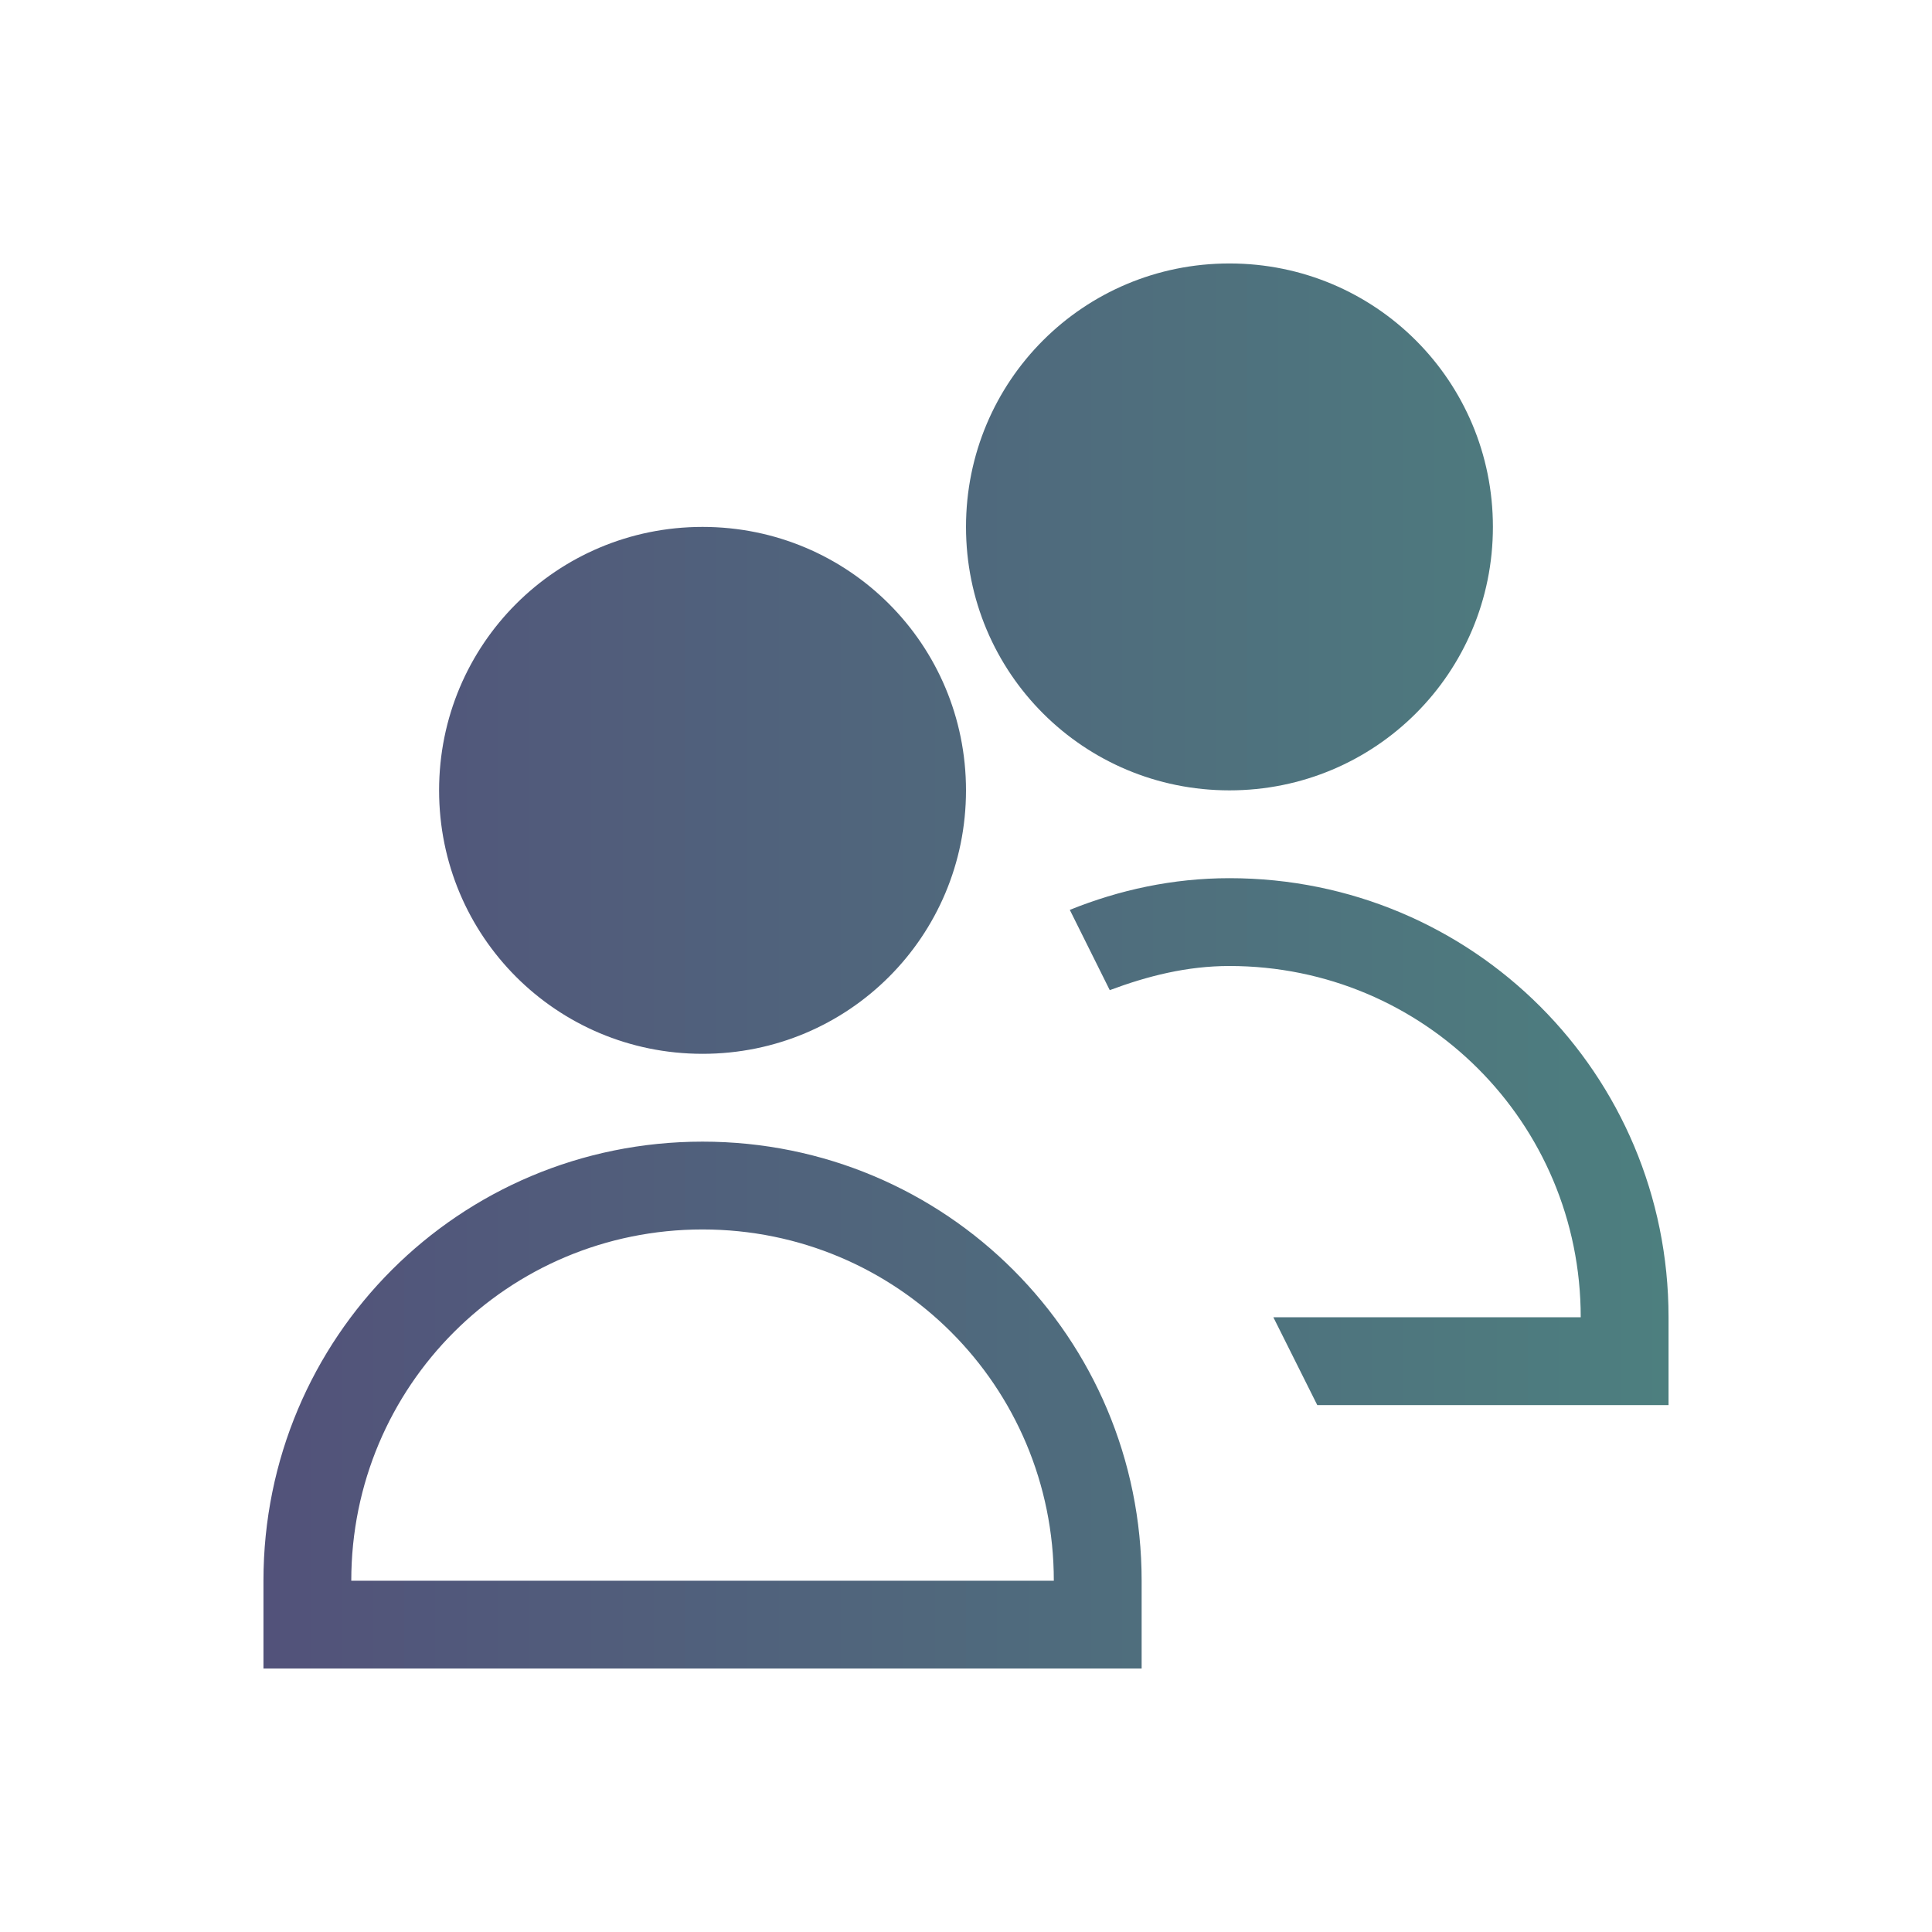 <?xml version="1.0" encoding="UTF-8" standalone="no"?>
<svg
   xmlns:dc="http://purl.org/dc/elements/1.1/"
   xmlns:cc="http://creativecommons.org/ns#"
   xmlns:rdf="http://www.w3.org/1999/02/22-rdf-syntax-ns#"
   xmlns:svg="http://www.w3.org/2000/svg"
   xmlns="http://www.w3.org/2000/svg"
   xmlns:xlink="http://www.w3.org/1999/xlink"
   xmlns:sodipodi="http://sodipodi.sourceforge.net/DTD/sodipodi-0.dtd"
   xmlns:inkscape="http://www.inkscape.org/namespaces/inkscape"
   viewBox="0 0 22 22"
   version="1.1"
   id="svg6"
   sodipodi:docname="system-users.svg"
   inkscape:version="1.0.1 (3bc2e813f5, 2020-09-07)">
  <sodipodi:namedview
     pagecolor="#ffffff"
     bordercolor="#666666"
     borderopacity="1"
     objecttolerance="10"
     gridtolerance="10"
     guidetolerance="10"
     inkscape:pageopacity="0"
     inkscape:pageshadow="2"
     inkscape:window-width="1920"
     inkscape:window-height="1016"
     id="namedview8"
     showgrid="false"
     inkscape:zoom="28.545455"
     inkscape:cx="11"
     inkscape:cy="11"
     inkscape:window-x="0"
     inkscape:window-y="0"
     inkscape:window-maximized="1"
     inkscape:current-layer="svg6"
     inkscape:document-rotation="0" />
  <defs
     id="defs3051">
    <linearGradient
       inkscape:collect="always"
       id="linearGradient839">
      <stop
         style="stop-color:#52527a;stop-opacity:1"
         offset="0"
         id="stop835" />
      <stop
         style="stop-color:#4d7f7f;stop-opacity:1"
         offset="1"
         id="stop837" />
    </linearGradient>
    <style
       type="text/css"
       id="current-color-scheme">
      .ColorScheme-Text {
        color:#eff0f1;
      }
      </style>
    <linearGradient
       inkscape:collect="always"
       xlink:href="#linearGradient839"
       id="linearGradient841"
       x1="3"
       y1="11"
       x2="19"
       y2="11"
       gradientUnits="userSpaceOnUse" />
  </defs>
  <path
     style="fill:url(#linearGradient841);fill-opacity:1;stroke:none"
     d="M 14 3 C 12.338 3 11 4.338 11 6 C 11 7.662 12.338 9 14 9 C 15.662 9 17 7.662 17 6 C 17 4.338 15.662 3 14 3 z M 8 6 C 6.338 6 5 7.338 5 9 C 5 10.662 6.338 12 8 12 C 9.662 12 11 10.662 11 9 C 11 7.338 9.662 6 8 6 z M 14 10 C 13.354 10 12.744 10.134 12.182 10.361 L 12.637 11.275 C 13.065 11.115 13.514 11 14 11 C 16.216 11 18 12.784 18 15 L 14.5 15 L 15 16 L 19 16 L 19 15 C 19 12.23 16.77 10 14 10 z M 8 13 C 5.23 13 3 15.23 3 18 L 3 19 L 13 19 L 13 18 C 13 15.23 10.77 13 8 13 z M 8 14 C 10.216 14 12 15.784 12 18 L 4 18 C 4 15.784 5.784 14 8 14 z "
     class="ColorScheme-Text"
     id="path4" />
</svg>

